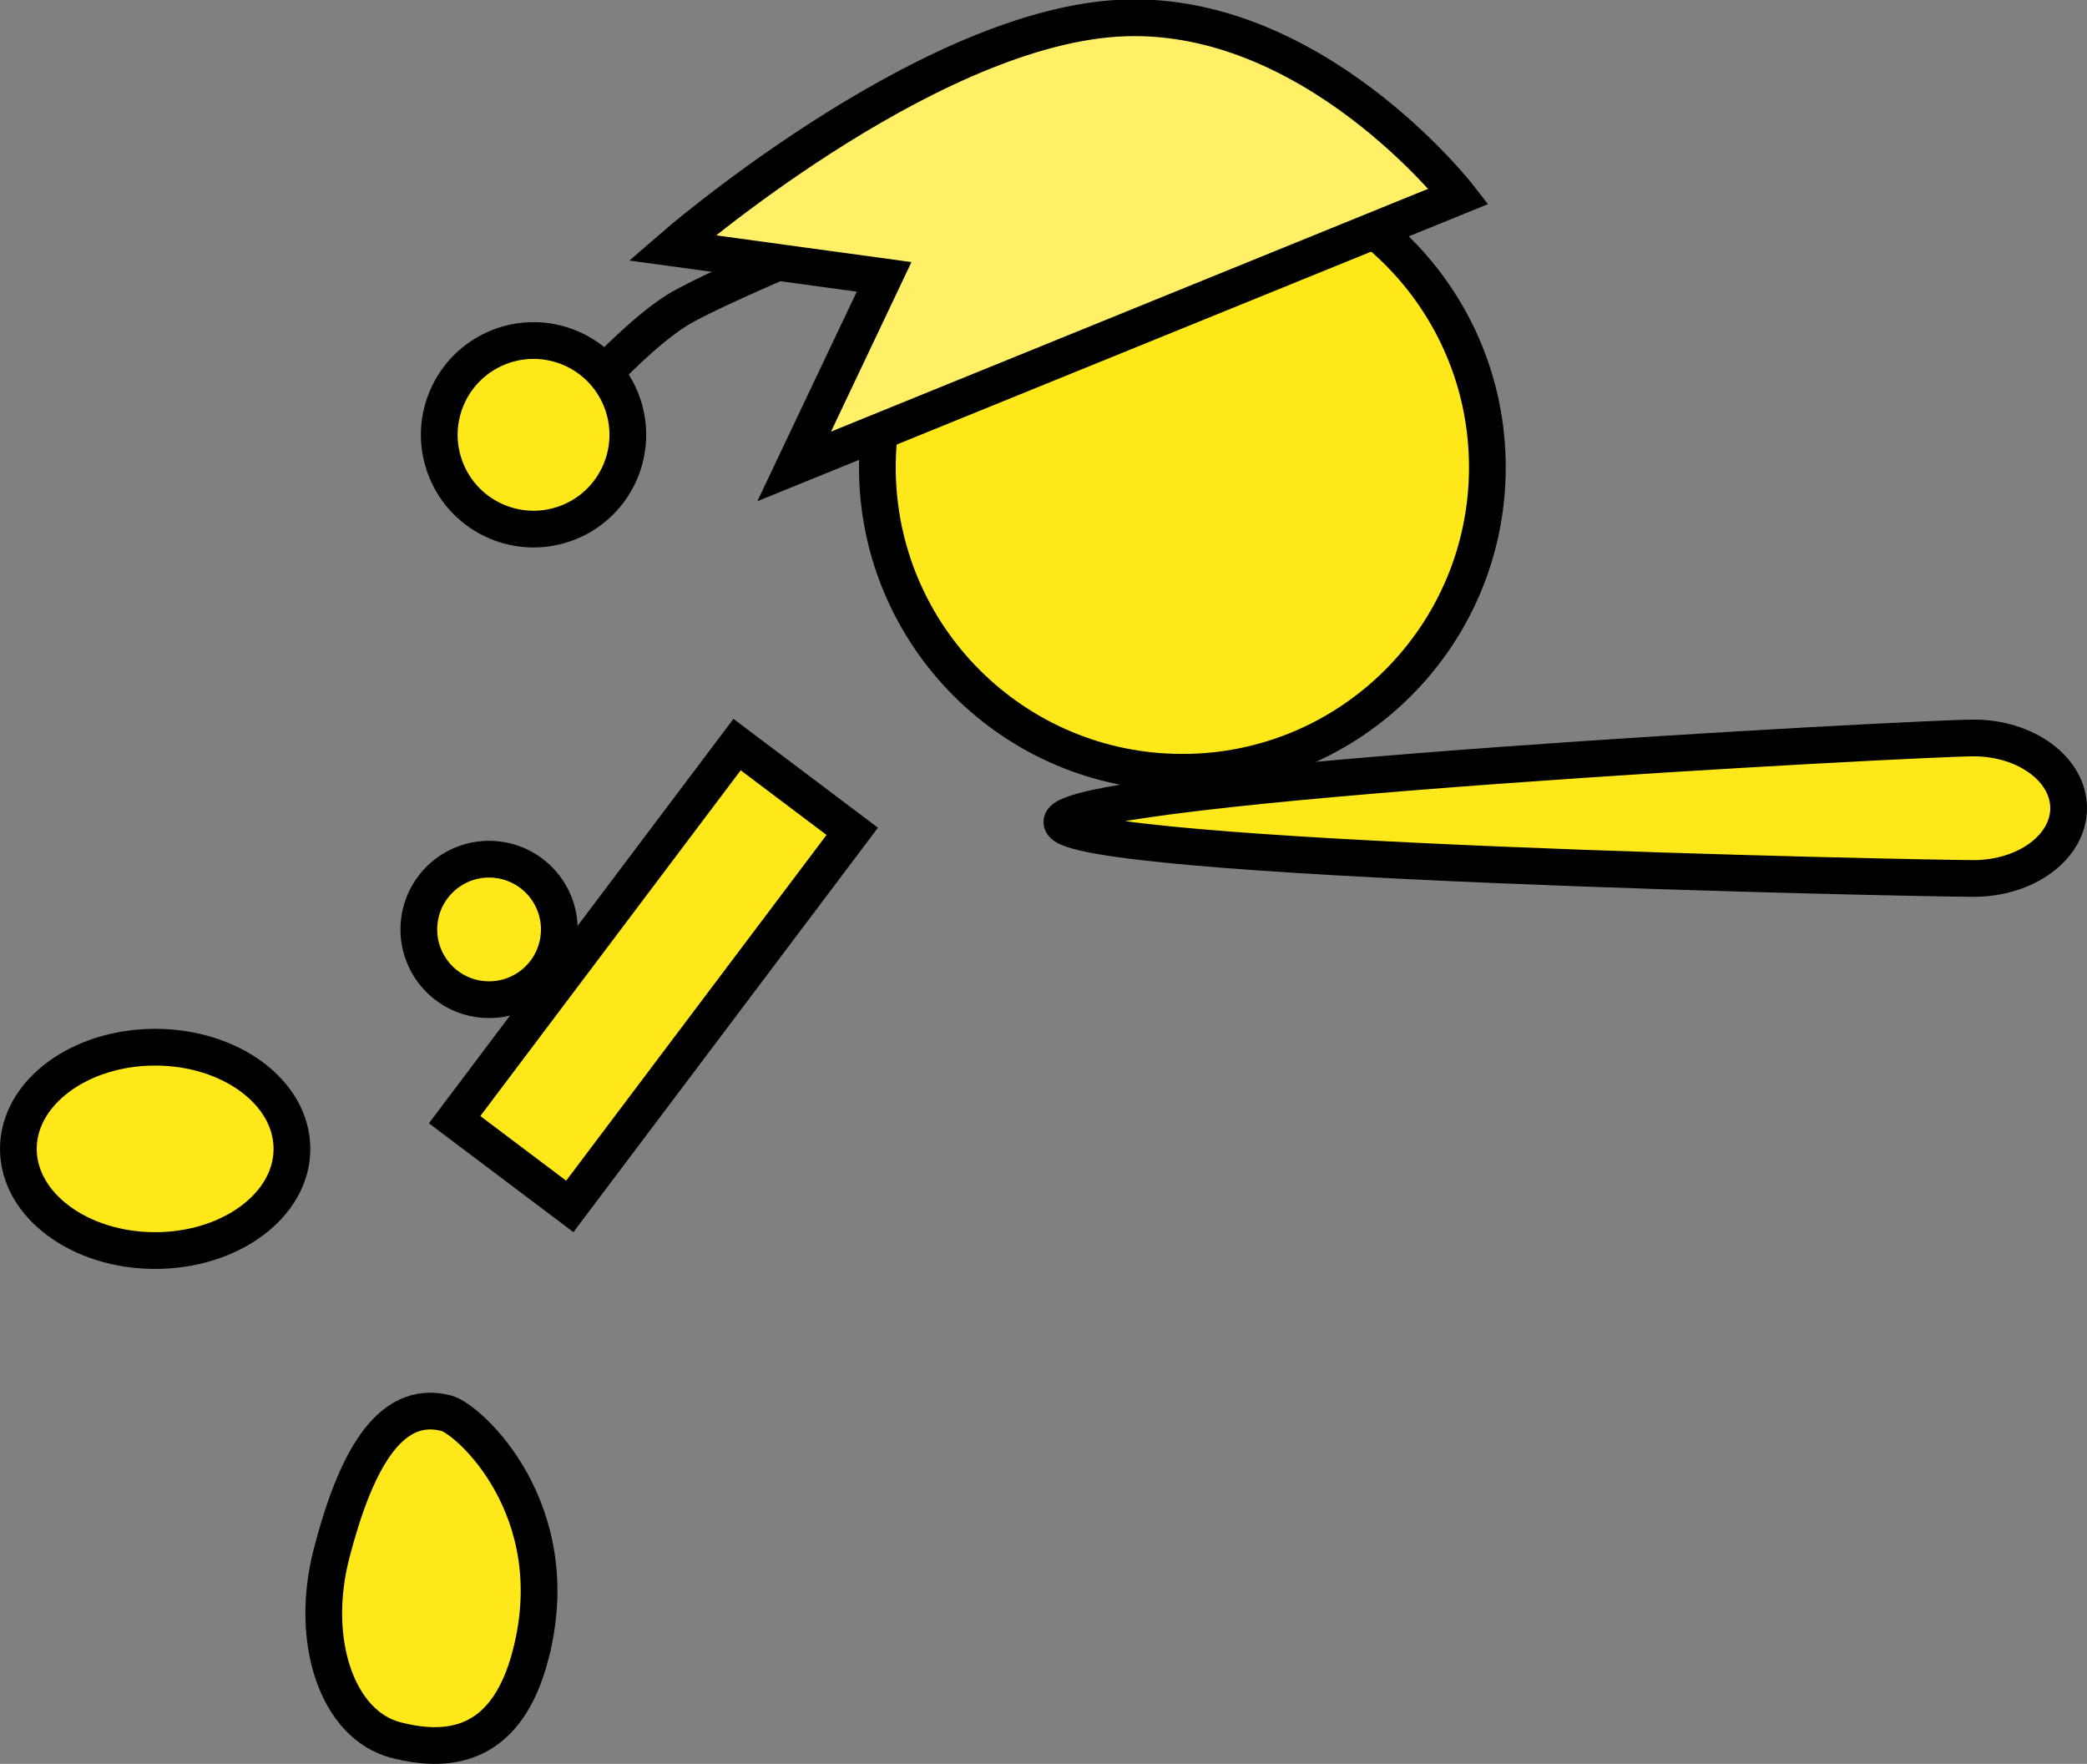 <svg version="1.1" xmlns="http://www.w3.org/2000/svg" xmlns:xlink="http://www.w3.org/1999/xlink" width="113.634" height="96.038" viewBox="0,0,113.634,96.038"><rect x="0" y="0" width="113.634" height="96.038" fill="#808080" stroke="none"/><g transform="translate(-212.967,-142.485)"><g data-paper-data="{&quot;isPaintingLayer&quot;:true}" fill-rule="nonzero" stroke="#000000" stroke-width="2" stroke-linejoin="miter" stroke-miterlimit="10" stroke-dasharray="" stroke-dashoffset="0" style="mix-blend-mode: normal"><path d="M270.784,187.244c0,-2.112 46.785,-4.58 49.643,-4.58c2.858,0 5.174,1.712 5.174,3.825c0,2.112 -2.317,3.825 -5.174,3.825c-2.858,0 -49.643,-0.957 -49.643,-3.069z" fill="#ffe819" stroke-linecap="butt"/><path d="M260.738,167.927c0,-9.172 7.435,-16.607 16.607,-16.607c9.172,0 16.607,7.435 16.607,16.607c0,9.172 -7.435,16.607 -16.607,16.607c-9.172,0 -16.607,-7.435 -16.607,-16.607z" fill="#ffe819" stroke-linecap="butt"/><path d="M237.72,203.447l15.379,-20.422l6.271,4.723l-15.379,20.422z" fill="#ffe819" stroke-linecap="butt"/><path d="M245.949,162.725c0,0 2.104,-2.226 3.826,-3.315c1.364,-0.863 5.684,-2.701 5.684,-2.701" fill="none" stroke-linecap="round"/><path d="M237.259,168.083c-1.062,-2.628 0.207,-5.62 2.835,-6.683c2.628,-1.062 5.62,0.207 6.683,2.835c1.062,2.628 -0.207,5.62 -2.835,6.683c-2.628,1.062 -5.62,-0.207 -6.683,-2.835z" fill="#ffe819" stroke-linecap="butt"/><path d="M241.86,232.578c-1.242,4.789 -4.165,5.47 -7.34,4.647c-3.175,-0.823 -4.741,-5.373 -3.499,-10.162c1.242,-4.789 3.069,-8.458 6.243,-7.635c1.226,0.318 6.647,5.243 4.596,13.15z" data-paper-data="{&quot;index&quot;:null}" fill="#ffe819" stroke-linecap="butt"/><path d="M256.209,167.879l4.896,-10.319l-11.549,-1.581c0,0 13.573,-11.8 24.168,-12.494c10.595,-0.695 18.661,9.686 18.661,9.686z" data-paper-data="{&quot;index&quot;:null}" fill="#fff067" stroke-linecap="butt"/><path d="M235.806,192.579c0.282,-2.093 2.208,-3.562 4.301,-3.28c2.093,0.282 3.562,2.208 3.28,4.301c-0.282,2.093 -2.208,3.562 -4.301,3.28c-2.093,-0.282 -3.562,-2.208 -3.28,-4.301z" fill="#ffe819" stroke-linecap="butt"/><path d="M221.415,199.501c4.113,0 7.448,2.478 7.448,5.536c0,3.057 -3.335,5.536 -7.448,5.536c-4.113,0 -7.448,-2.478 -7.448,-5.536c0,-3.057 3.335,-5.536 7.448,-5.536z" data-paper-data="{&quot;index&quot;:null}" fill="#ffe819" stroke-linecap="butt"/></g></g></svg>